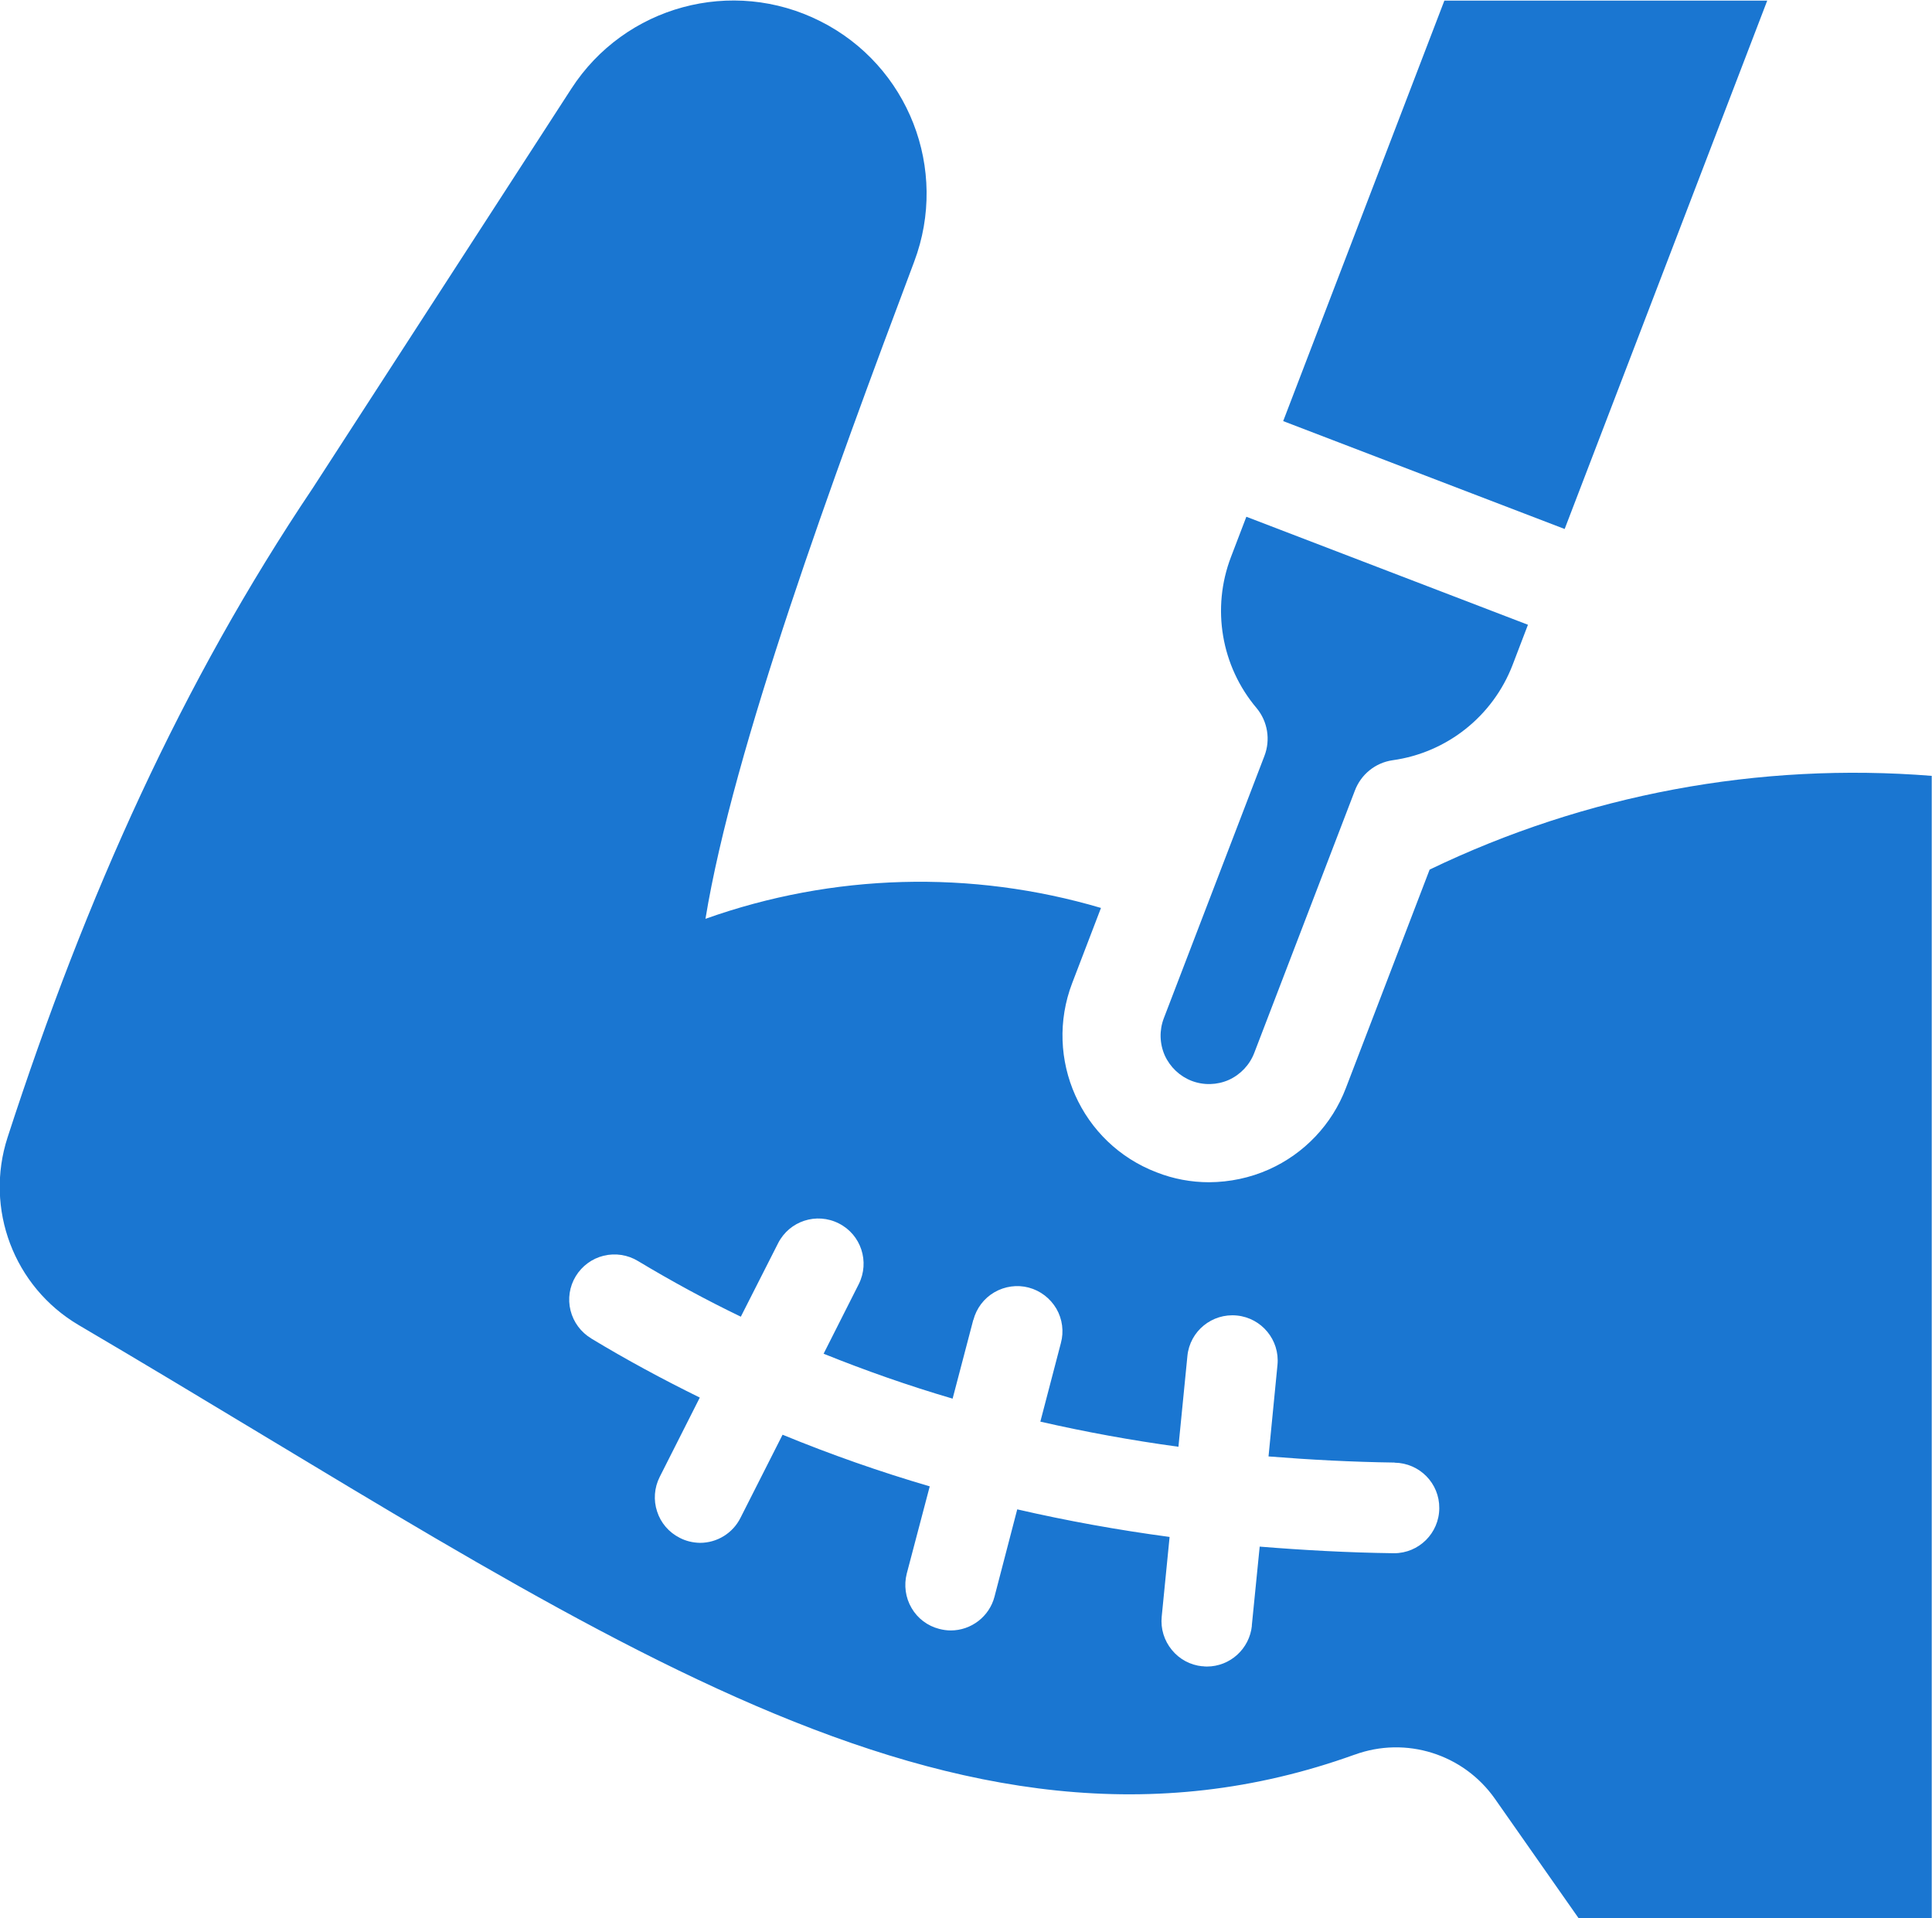 <?xml version="1.0" encoding="UTF-8"?>
<!DOCTYPE svg PUBLIC "-//W3C//DTD SVG 1.1//EN" "http://www.w3.org/Graphics/SVG/1.1/DTD/svg11.dtd">
<!-- Creator: CorelDRAW 2020 (64-Bit) -->
<svg xmlns="http://www.w3.org/2000/svg" xml:space="preserve" width="194mm" height="192.601mm" version="1.1" style="shape-rendering:geometricPrecision; text-rendering:geometricPrecision; image-rendering:optimizeQuality; fill-rule:evenodd; clip-rule:evenodd"
viewBox="0 0 19400 19260.1"
 xmlns:xlink="http://www.w3.org/1999/xlink"
 xmlns:xodm="http://www.corel.com/coreldraw/odm/2003">
 <defs>
  <style type="text/css">
   <![CDATA[
    .fil0 {fill:#1A76D1;fill-rule:nonzero}
   ]]>
  </style>
 </defs>
 <g id="Layer_x0020_1">
  <g id="_2692009910784">
   <path class="fil0" d="M14355.34 8732.87l-840.71 2192.95c-138.53,364.69 -417.97,659.55 -774.41,818.21 -188.27,84.07 -393.13,126.69 -599.16,127.88 -179.98,0 -358.78,-33.15 -526.93,-99.46 -759.01,-290.11 -1137.91,-1141.47 -847.82,-1900.46l288.92 -754.28 1.19 0c-1302.52,-384.82 -2693.81,-346.94 -3972.5,108.94 279.46,-1708.65 1283.58,-4438.11 2095.86,-6599.12 349.29,-927.14 -56.85,-1969.15 -942.55,-2414.36 -884.52,-446.41 -1963.24,-153.93 -2500.81,678.5l-2597.91 4012.81c-1306.06,1944.3 -2269.91,4075.57 -3062.2,6516.06 -233.27,717.57 62.75,1501.43 712.83,1885.11 5090.45,2989.84 8772.86,5768.85 12812.05,4314.74l1.19 -0.02c515.07,-188.27 1091.75,-7.1 1407.88,441.65l843.07 1203.06 3543.87 0.02 0 -11474.04c-1734.72,-138.54 -3474.16,185.9 -5041.94,941.37l0.08 0.44zm-357.61 6864.35l-5.91 0c-455.88,-5.92 -903.47,-30.79 -1342.77,-66.31l-79.33 794.53 1.19 -1.19c-23.67,233.27 -219.05,410.9 -452.32,410.9 -15.38,0 -30.79,-1.2 -45,-3.56l0 1.19c-120.78,-11.85 -230.9,-71.04 -306.67,-164.59 -76.96,-93.54 -113.67,-213.14 -101.83,-332.75l79.33 -801.62c-521.01,-69.87 -1031.33,-162.23 -1529.86,-277.08l-228.54 877.42c-52.09,198.92 -233.26,338.65 -439.3,338.65 -39.07,0 -78.15,-5.93 -114.86,-15.39 -117.23,-29.6 -217.88,-105.38 -278.27,-209.59 -61.57,-104.21 -78.15,-229.71 -48.55,-345.75l230.9 -876.22c-500.86,-146.83 -994.63,-319.71 -1477.75,-518.63l-422.71 834.78c-76.96,153.94 -234.46,251.03 -406.13,251.03 -71.06,-1.19 -142.1,-17.77 -204.85,-50.92 -107.75,-54.46 -189.46,-149.19 -226.17,-264.05 -37.88,-113.68 -28.42,-239.19 26.06,-346.94l402.59 -796.9c-372.99,-183.53 -737.7,-380.09 -1091.75,-594.4l1.16 0.02c-103.02,-61.58 -177.62,-162.23 -207.21,-279.46 -29.6,-117.23 -10.66,-241.55 52.09,-344.57 62.75,-103.02 163.41,-177.61 280.64,-206.03 117.22,-28.43 241.55,-9.48 344.57,53.28 335.11,201.31 678.49,388.37 1032.51,558.91l374.18 -737.7c113.68,-223.78 386,-312.59 609.81,-198.92 223.78,112.48 312.59,386 200.11,609.8l-352.88 698.63c420.34,169.32 851.37,320.9 1295.39,451.15l207.21 -789.8 1.21 0c30.79,-117.23 105.38,-216.69 210.77,-278.27 104.2,-60.38 228.53,-78.15 344.57,-47.36 117.23,30.79 216.69,107.75 278.26,211.96 60.39,104.21 76.97,229.71 45,345.74l-206.03 788.63c451.14,103.01 914.12,188.26 1386.58,252.21l89.99 -910.57 0 -1.19c24.87,-249.85 247.48,-431.02 497.32,-406.13 248.66,24.86 431.02,246.28 407.34,494.95l-89.99 920.06c413.26,33.16 837.14,55.66 1265.8,61.58l0 1.19c251.04,3.56 451.15,207.21 448.79,457.05 -1.2,251.04 -204.85,452.32 -454.69,452.32l0 -0.09z"/>
   <polygon class="fil0" points="17745.54,6.08 14503.56,6.08 12884.9,4228.66 15711.33,5312.11 "/>
   <path class="fil0" d="M11965.76 10853.86c120.79,46.18 254.58,42.64 373,-9.48 117.23,-53.28 209.59,-150.38 255.76,-271.15l1010.03 -2633.43c61.58,-163.4 206.04,-280.63 378.92,-305.49 545.87,-75.79 1007.66,-442.85 1205.42,-957.95l153.94 -402.59 -2827.62 -1084.62 -153.94 402.59c-197.74,515.07 -99.46,1097.66 256.96,1519.19 111.31,133.81 140.9,318.53 78.15,480.73l-1010.02 2633.43c-46.18,120.78 -42.64,254.57 9.47,372.99 53.29,117.23 150.39,209.59 269.98,255.77l-0.05 0.01z"/>
  </g>
 </g>
</svg>
